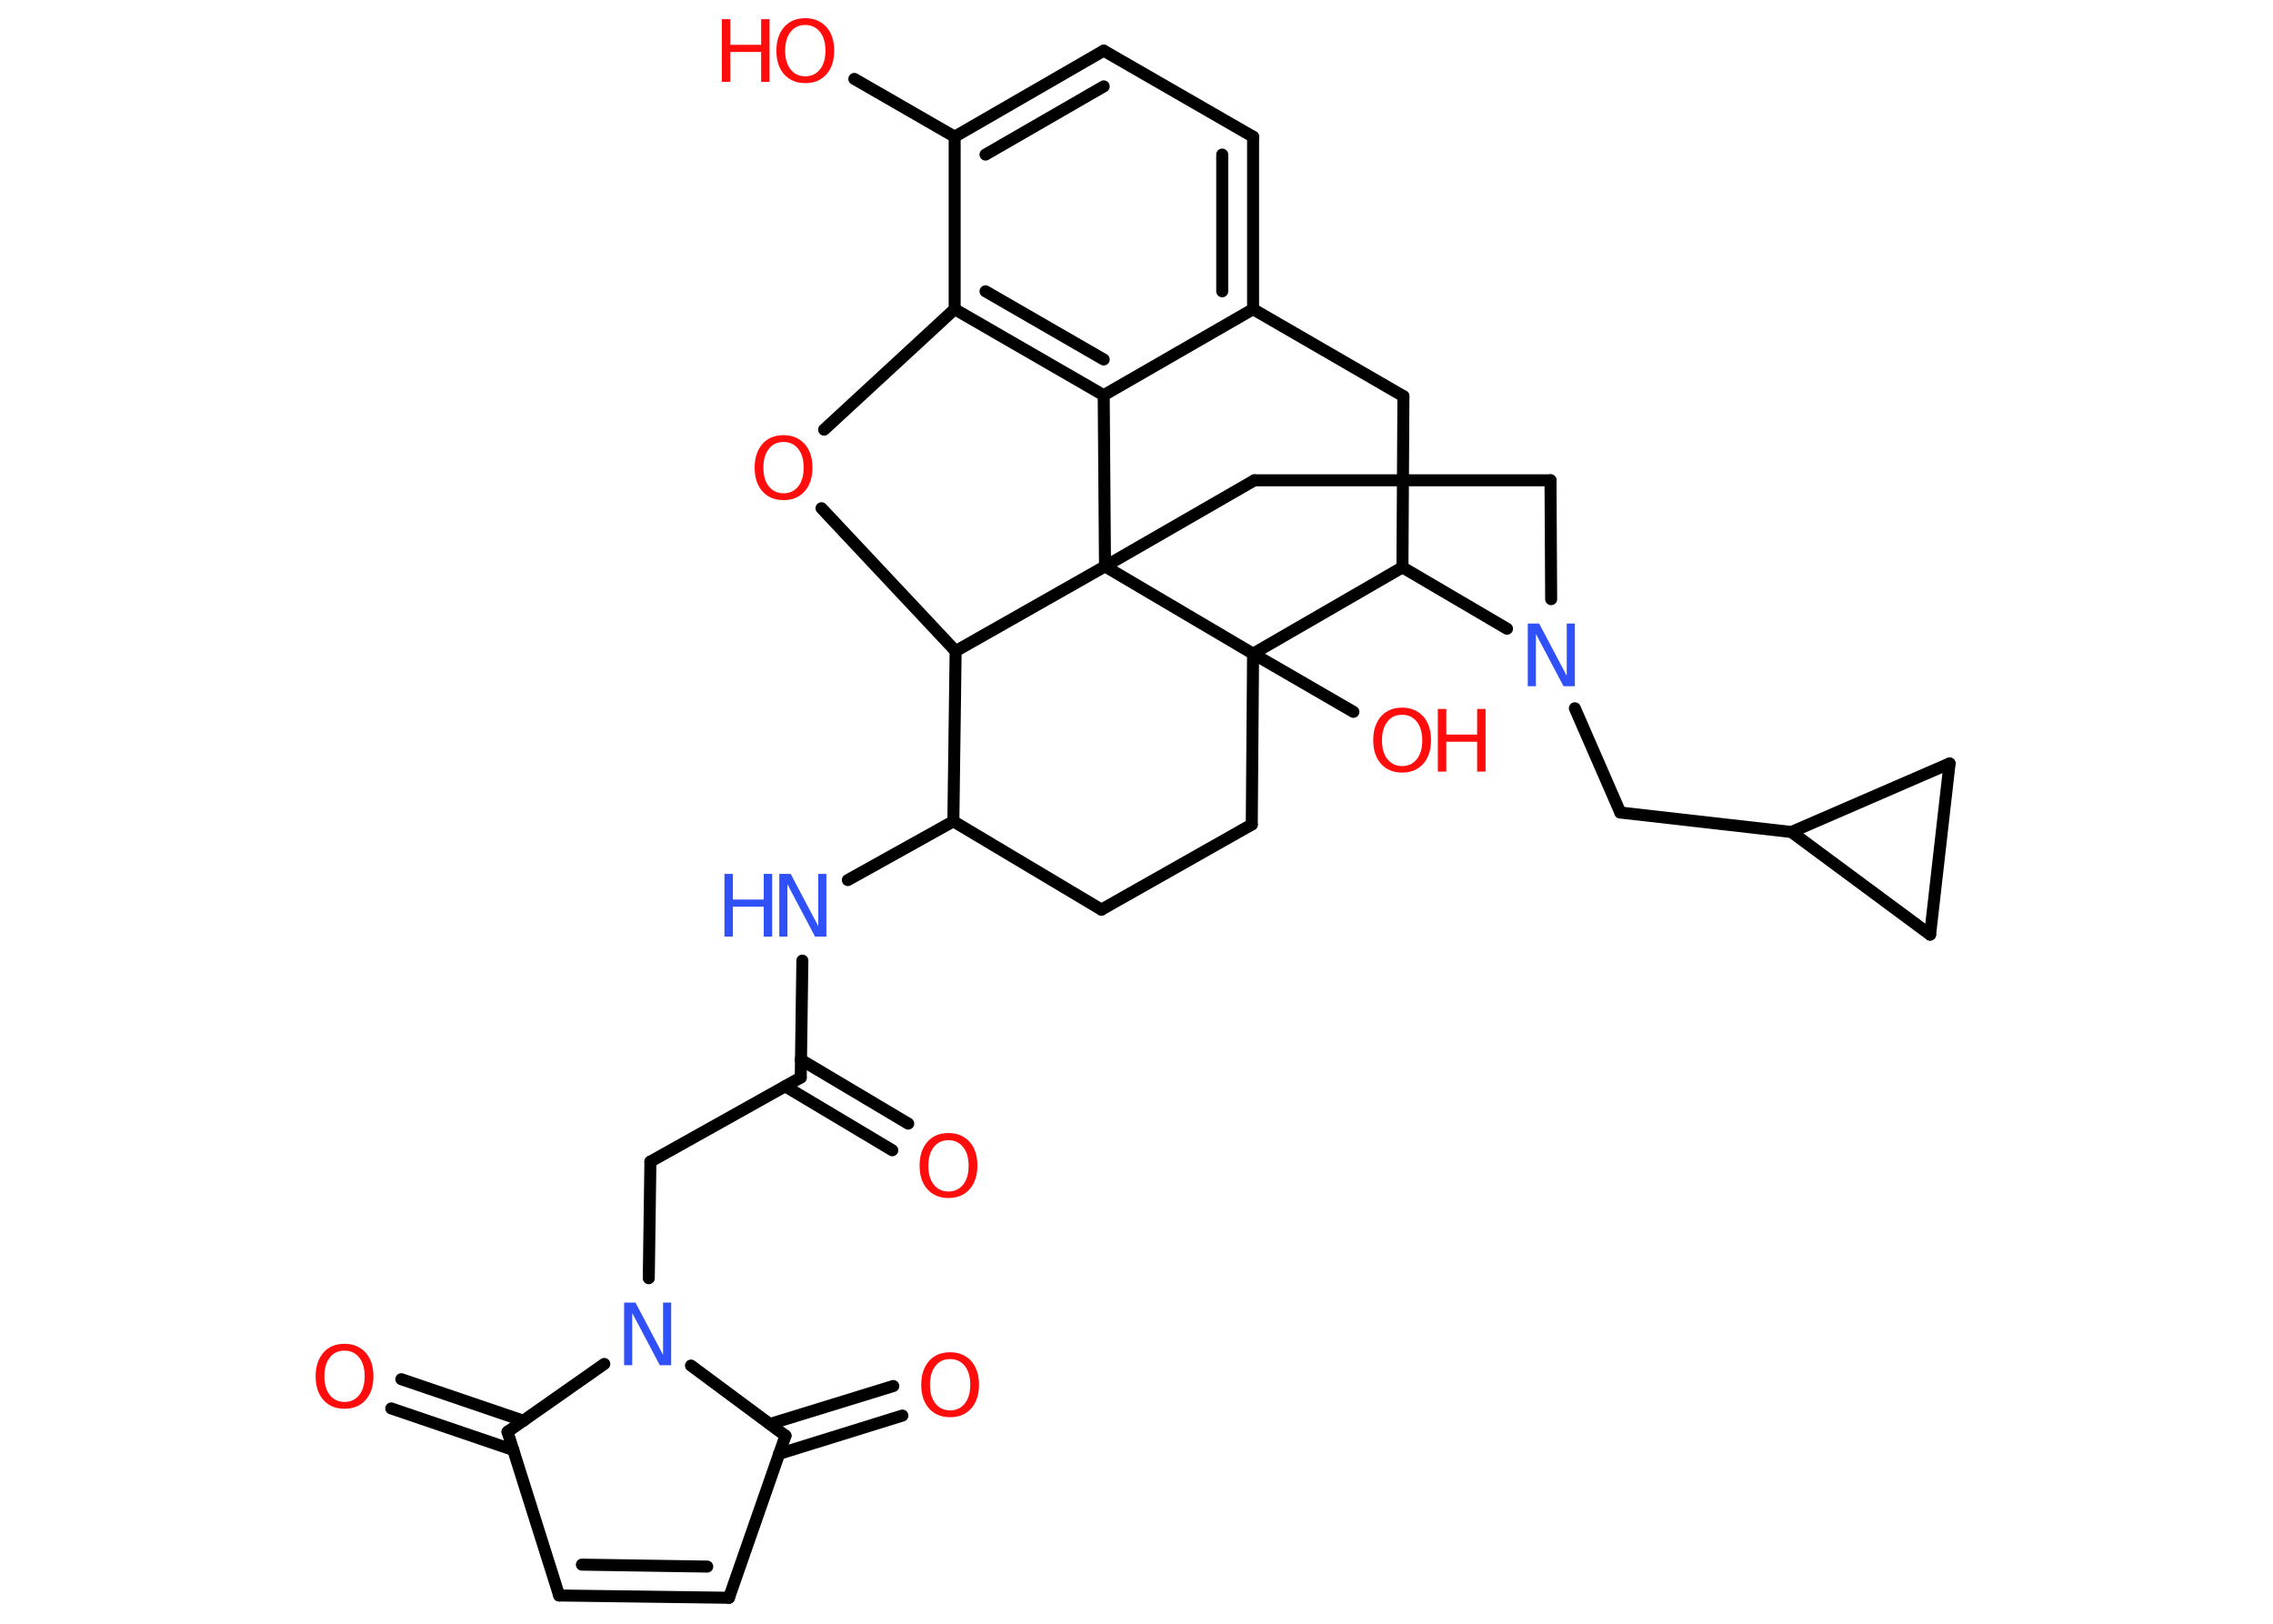 <?xml version='1.0' encoding='UTF-8'?>
<!DOCTYPE svg PUBLIC "-//W3C//DTD SVG 1.1//EN" "http://www.w3.org/Graphics/SVG/1.1/DTD/svg11.dtd">
<svg version='1.2' xmlns='http://www.w3.org/2000/svg' xmlns:xlink='http://www.w3.org/1999/xlink' width='70.0mm' height='50.0mm' viewBox='0 0 70.0 50.0'>
  <desc>Generated by the Chemistry Development Kit (http://github.com/cdk)</desc>
  <g stroke-linecap='round' stroke-linejoin='round' stroke='#000000' stroke-width='.37' fill='#FF0D0D'>
    <rect x='.0' y='.0' width='70.0' height='50.0' fill='#FFFFFF' stroke='none'/>
    <g id='mol1' class='mol'>
      <g id='mol1bnd1' class='bond'>
        <line x1='27.48' y1='35.42' x2='24.18' y2='33.45'/>
        <line x1='27.97' y1='34.6' x2='24.66' y2='32.63'/>
      </g>
      <line id='mol1bnd2' class='bond' x1='24.66' y1='33.18' x2='20.03' y2='35.77'/>
      <line id='mol1bnd3' class='bond' x1='20.03' y1='35.77' x2='19.98' y2='39.36'/>
      <line id='mol1bnd4' class='bond' x1='21.28' y1='42.05' x2='24.19' y2='44.21'/>
      <g id='mol1bnd5' class='bond'>
        <line x1='23.71' y1='43.85' x2='27.51' y2='42.68'/>
        <line x1='23.99' y1='44.77' x2='27.79' y2='43.59'/>
      </g>
      <line id='mol1bnd6' class='bond' x1='24.19' y1='44.21' x2='22.45' y2='49.2'/>
      <g id='mol1bnd7' class='bond'>
        <line x1='17.22' y1='49.13' x2='22.45' y2='49.2'/>
        <line x1='17.92' y1='48.18' x2='21.78' y2='48.24'/>
      </g>
      <line id='mol1bnd8' class='bond' x1='17.22' y1='49.13' x2='15.63' y2='44.09'/>
      <line id='mol1bnd9' class='bond' x1='18.61' y1='42.0' x2='15.63' y2='44.09'/>
      <g id='mol1bnd10' class='bond'>
        <line x1='15.81' y1='44.65' x2='12.05' y2='43.37'/>
        <line x1='16.12' y1='43.75' x2='12.36' y2='42.47'/>
      </g>
      <line id='mol1bnd11' class='bond' x1='24.66' y1='33.18' x2='24.71' y2='29.58'/>
      <line id='mol1bnd12' class='bond' x1='26.11' y1='27.1' x2='29.36' y2='25.29'/>
      <line id='mol1bnd13' class='bond' x1='29.36' y1='25.29' x2='33.92' y2='28.01'/>
      <line id='mol1bnd14' class='bond' x1='33.92' y1='28.01' x2='38.55' y2='25.39'/>
      <line id='mol1bnd15' class='bond' x1='38.55' y1='25.39' x2='38.59' y2='20.13'/>
      <line id='mol1bnd16' class='bond' x1='38.59' y1='20.13' x2='41.68' y2='21.92'/>
      <line id='mol1bnd17' class='bond' x1='38.59' y1='20.13' x2='43.19' y2='17.47'/>
      <line id='mol1bnd18' class='bond' x1='43.19' y1='17.47' x2='43.22' y2='12.2'/>
      <line id='mol1bnd19' class='bond' x1='43.22' y1='12.2' x2='38.59' y2='9.52'/>
      <g id='mol1bnd20' class='bond'>
        <line x1='38.59' y1='9.52' x2='38.59' y2='4.21'/>
        <line x1='37.64' y1='8.97' x2='37.64' y2='4.76'/>
      </g>
      <line id='mol1bnd21' class='bond' x1='38.59' y1='4.21' x2='33.99' y2='1.56'/>
      <g id='mol1bnd22' class='bond'>
        <line x1='33.99' y1='1.56' x2='29.4' y2='4.21'/>
        <line x1='33.99' y1='2.66' x2='30.35' y2='4.76'/>
      </g>
      <line id='mol1bnd23' class='bond' x1='29.4' y1='4.21' x2='26.31' y2='2.43'/>
      <line id='mol1bnd24' class='bond' x1='29.4' y1='4.21' x2='29.4' y2='9.52'/>
      <g id='mol1bnd25' class='bond'>
        <line x1='29.4' y1='9.52' x2='33.99' y2='12.17'/>
        <line x1='30.35' y1='8.97' x2='33.99' y2='11.07'/>
      </g>
      <line id='mol1bnd26' class='bond' x1='38.59' y1='9.52' x2='33.99' y2='12.17'/>
      <line id='mol1bnd27' class='bond' x1='33.99' y1='12.17' x2='34.03' y2='17.44'/>
      <line id='mol1bnd28' class='bond' x1='38.59' y1='20.13' x2='34.03' y2='17.44'/>
      <line id='mol1bnd29' class='bond' x1='34.03' y1='17.44' x2='38.63' y2='14.79'/>
      <line id='mol1bnd30' class='bond' x1='38.63' y1='14.79' x2='47.75' y2='14.79'/>
      <line id='mol1bnd31' class='bond' x1='47.75' y1='14.79' x2='47.77' y2='18.45'/>
      <line id='mol1bnd32' class='bond' x1='43.19' y1='17.47' x2='46.41' y2='19.36'/>
      <line id='mol1bnd33' class='bond' x1='48.5' y1='21.81' x2='49.9' y2='25.02'/>
      <line id='mol1bnd34' class='bond' x1='49.9' y1='25.02' x2='55.17' y2='25.62'/>
      <line id='mol1bnd35' class='bond' x1='55.17' y1='25.62' x2='60.04' y2='23.51'/>
      <line id='mol1bnd36' class='bond' x1='60.04' y1='23.51' x2='59.44' y2='28.78'/>
      <line id='mol1bnd37' class='bond' x1='55.17' y1='25.62' x2='59.44' y2='28.78'/>
      <line id='mol1bnd38' class='bond' x1='34.03' y1='17.44' x2='29.43' y2='20.05'/>
      <line id='mol1bnd39' class='bond' x1='29.36' y1='25.29' x2='29.43' y2='20.05'/>
      <line id='mol1bnd40' class='bond' x1='29.43' y1='20.05' x2='25.3' y2='15.65'/>
      <line id='mol1bnd41' class='bond' x1='29.4' y1='9.52' x2='25.38' y2='13.23'/>
      <path id='mol1atm1' class='atom' d='M29.21 35.11q-.29 .0 -.45 .21q-.17 .21 -.17 .58q.0 .37 .17 .58q.17 .21 .45 .21q.28 .0 .45 -.21q.17 -.21 .17 -.58q.0 -.37 -.17 -.58q-.17 -.21 -.45 -.21zM29.21 34.89q.4 .0 .65 .27q.24 .27 .24 .73q.0 .46 -.24 .73q-.24 .27 -.65 .27q-.41 .0 -.65 -.27q-.24 -.27 -.24 -.73q.0 -.45 .24 -.73q.24 -.27 .65 -.27z' stroke='none'/>
      <path id='mol1atm4' class='atom' d='M19.22 40.11h.35l.85 1.61v-1.61h.25v1.93h-.35l-.85 -1.61v1.61h-.25v-1.93z' stroke='none' fill='#3050F8'/>
      <path id='mol1atm6' class='atom' d='M29.26 41.85q-.29 .0 -.45 .21q-.17 .21 -.17 .58q.0 .37 .17 .58q.17 .21 .45 .21q.28 .0 .45 -.21q.17 -.21 .17 -.58q.0 -.37 -.17 -.58q-.17 -.21 -.45 -.21zM29.26 41.64q.4 .0 .65 .27q.24 .27 .24 .73q.0 .46 -.24 .73q-.24 .27 -.65 .27q-.41 .0 -.65 -.27q-.24 -.27 -.24 -.73q.0 -.45 .24 -.73q.24 -.27 .65 -.27z' stroke='none'/>
      <path id='mol1atm10' class='atom' d='M10.61 41.59q-.29 .0 -.45 .21q-.17 .21 -.17 .58q.0 .37 .17 .58q.17 .21 .45 .21q.28 .0 .45 -.21q.17 -.21 .17 -.58q.0 -.37 -.17 -.58q-.17 -.21 -.45 -.21zM10.61 41.38q.4 .0 .65 .27q.24 .27 .24 .73q.0 .46 -.24 .73q-.24 .27 -.65 .27q-.41 .0 -.65 -.27q-.24 -.27 -.24 -.73q.0 -.45 .24 -.73q.24 -.27 .65 -.27z' stroke='none'/>
      <g id='mol1atm11' class='atom'>
        <path d='M24.0 26.91h.35l.85 1.61v-1.61h.25v1.93h-.35l-.85 -1.61v1.61h-.25v-1.93z' stroke='none' fill='#3050F8'/>
        <path d='M22.31 26.91h.26v.79h.95v-.79h.26v1.93h-.26v-.92h-.95v.92h-.26v-1.93z' stroke='none' fill='#3050F8'/>
      </g>
      <g id='mol1atm16' class='atom'>
        <path d='M43.18 22.01q-.29 .0 -.45 .21q-.17 .21 -.17 .58q.0 .37 .17 .58q.17 .21 .45 .21q.28 .0 .45 -.21q.17 -.21 .17 -.58q.0 -.37 -.17 -.58q-.17 -.21 -.45 -.21zM43.18 21.79q.4 .0 .65 .27q.24 .27 .24 .73q.0 .46 -.24 .73q-.24 .27 -.65 .27q-.41 .0 -.65 -.27q-.24 -.27 -.24 -.73q.0 -.45 .24 -.73q.24 -.27 .65 -.27z' stroke='none'/>
        <path d='M44.28 21.83h.26v.79h.95v-.79h.26v1.93h-.26v-.92h-.95v.92h-.26v-1.93z' stroke='none'/>
      </g>
      <g id='mol1atm23' class='atom'>
        <path d='M24.8 .77q-.29 .0 -.45 .21q-.17 .21 -.17 .58q.0 .37 .17 .58q.17 .21 .45 .21q.28 .0 .45 -.21q.17 -.21 .17 -.58q.0 -.37 -.17 -.58q-.17 -.21 -.45 -.21zM24.8 .56q.4 .0 .65 .27q.24 .27 .24 .73q.0 .46 -.24 .73q-.24 .27 -.65 .27q-.41 .0 -.65 -.27q-.24 -.27 -.24 -.73q.0 -.45 .24 -.73q.24 -.27 .65 -.27z' stroke='none'/>
        <path d='M22.23 .59h.26v.79h.95v-.79h.26v1.93h-.26v-.92h-.95v.92h-.26v-1.93z' stroke='none'/>
      </g>
      <path id='mol1atm29' class='atom' d='M47.05 19.2h.35l.85 1.61v-1.61h.25v1.93h-.35l-.85 -1.61v1.61h-.25v-1.93z' stroke='none' fill='#3050F8'/>
      <path id='mol1atm35' class='atom' d='M24.13 13.61q-.29 .0 -.45 .21q-.17 .21 -.17 .58q.0 .37 .17 .58q.17 .21 .45 .21q.28 .0 .45 -.21q.17 -.21 .17 -.58q.0 -.37 -.17 -.58q-.17 -.21 -.45 -.21zM24.13 13.4q.4 .0 .65 .27q.24 .27 .24 .73q.0 .46 -.24 .73q-.24 .27 -.65 .27q-.41 .0 -.65 -.27q-.24 -.27 -.24 -.73q.0 -.45 .24 -.73q.24 -.27 .65 -.27z' stroke='none'/>
    </g>
  </g>
</svg>
